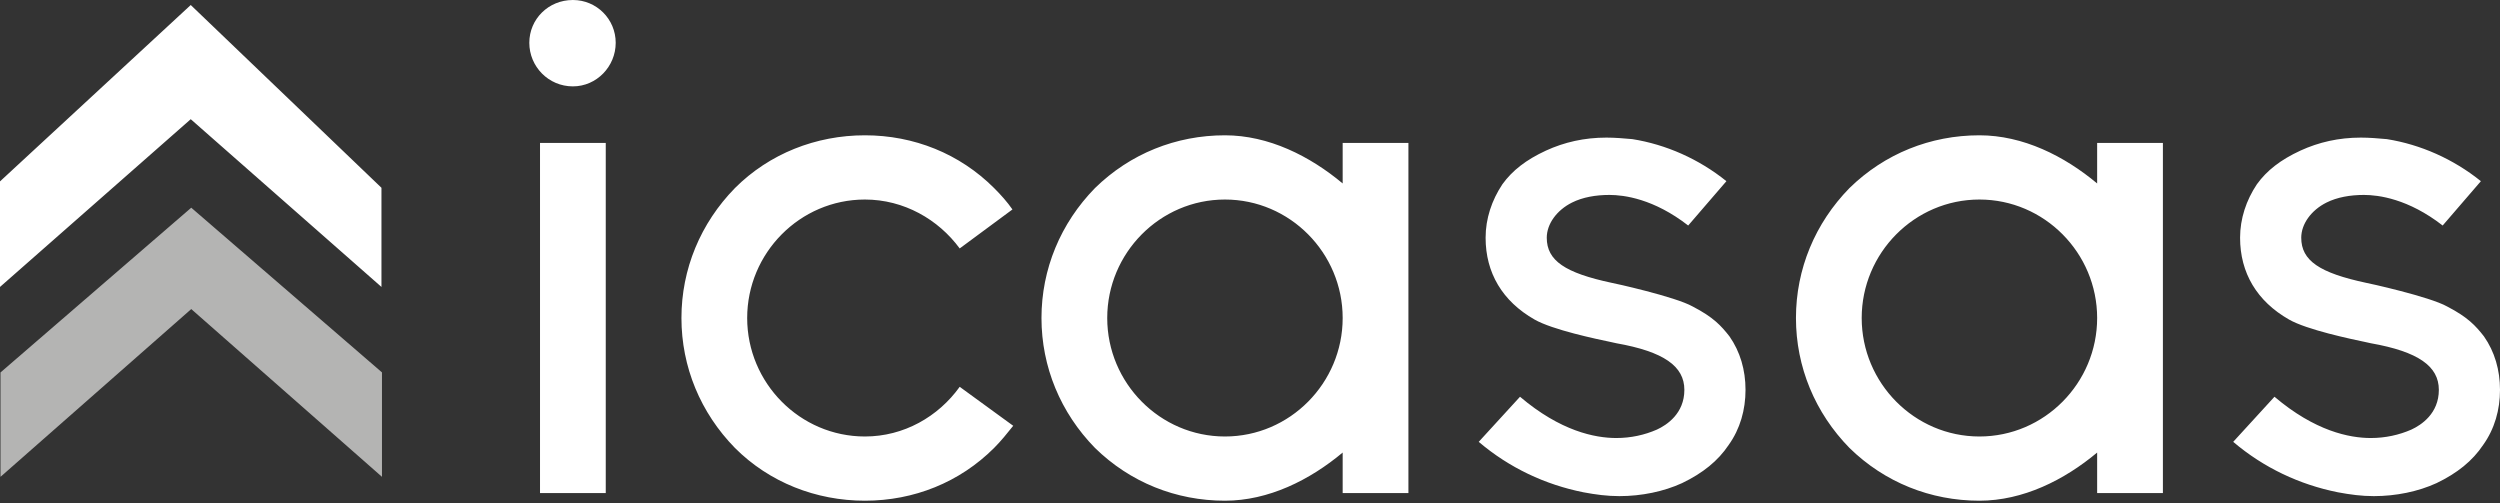 <svg width="149" height="30" viewBox="0 0 149 30" fill="none" xmlns="http://www.w3.org/2000/svg">
<rect x="0" y="0" width="149" height="30" fill="#333333" stroke="none"/>
<path fill-rule="evenodd" clip-rule="evenodd" d="M32.185 29.387H36.103V8.52H32.185V29.387ZM31.547 2.551C31.547 1.139 32.686 0 34.144 0C35.557 0 36.696 1.139 36.696 2.551C36.696 3.964 35.557 5.148 34.144 5.148C32.686 5.148 31.547 3.964 31.547 2.551ZM60.388 25.377L60.385 25.381C60.021 25.835 59.658 26.289 59.248 26.698C57.198 28.749 54.465 29.842 51.548 29.842C48.633 29.842 45.853 28.749 43.803 26.698C41.753 24.603 40.614 21.869 40.614 18.953C40.614 16.037 41.753 13.304 43.803 11.208C45.853 9.158 48.633 8.064 51.548 8.064C54.465 8.064 57.198 9.158 59.248 11.208C59.659 11.618 60.023 12.028 60.342 12.483L57.198 14.807C55.923 13.076 53.872 11.892 51.548 11.892C47.676 11.892 44.532 15.081 44.532 18.953C44.532 22.826 47.676 26.015 51.548 26.015C53.872 26.015 55.923 24.831 57.198 23.054L60.388 25.377ZM73.007 11.892C76.88 11.892 80.023 15.08 80.023 18.953C80.023 22.826 76.88 26.015 73.007 26.015C69.135 26.015 65.991 22.826 65.991 18.953C65.991 15.08 69.135 11.892 73.007 11.892ZM83.942 8.52H80.023V10.934C78.064 9.294 75.604 8.064 73.007 8.064C70.091 8.064 67.358 9.158 65.262 11.208C63.212 13.304 62.072 16.037 62.072 18.953C62.072 21.869 63.212 24.603 65.262 26.698C67.358 28.749 70.091 29.842 73.007 29.842C75.604 29.842 78.064 28.612 80.023 26.972V29.387H83.942V8.52ZM104.033 23.236C104.033 24.421 103.714 25.559 103.031 26.516C102.393 27.473 101.481 28.202 100.251 28.794C99.158 29.295 97.837 29.569 96.515 29.569C95.787 29.569 95.103 29.478 94.374 29.341C92.096 28.886 89.955 27.883 88.132 26.334L90.593 23.646C93.007 25.696 95.058 26.106 96.333 26.106C97.199 26.106 98.019 25.924 98.748 25.605C99.34 25.332 100.388 24.648 100.388 23.236C100.388 21.823 99.158 20.958 96.333 20.457C96.311 20.449 96.204 20.427 96.035 20.391L96.035 20.391C95.144 20.205 92.53 19.657 91.458 19.044C89.544 17.951 88.542 16.265 88.542 14.169C88.542 13.03 88.907 11.937 89.544 10.98C90.137 10.16 90.957 9.522 92.141 8.975C93.235 8.474 94.42 8.201 95.741 8.201C96.242 8.201 96.789 8.246 97.29 8.292C99.295 8.611 101.254 9.477 102.894 10.798L100.616 13.441C98.566 11.846 96.789 11.618 95.923 11.618C95.103 11.618 94.329 11.754 93.691 12.073C92.779 12.529 92.187 13.349 92.187 14.169C92.187 15.536 93.281 16.265 96.06 16.858C96.105 16.858 99.841 17.677 100.889 18.27C102.12 18.908 102.575 19.409 103.076 20.047C103.714 20.958 104.033 22.051 104.033 23.236ZM117.974 11.892C121.846 11.892 124.99 15.08 124.99 18.953C124.99 22.826 121.846 26.015 117.974 26.015C114.101 26.015 110.957 22.826 110.957 18.953C110.957 15.08 114.101 11.892 117.974 11.892ZM128.909 8.52H124.99V10.934C123.031 9.294 120.571 8.064 117.974 8.064C115.058 8.064 112.325 9.158 110.229 11.208C108.178 13.304 107.039 16.037 107.039 18.953C107.039 21.869 108.178 24.603 110.229 26.698C112.325 28.749 115.058 29.842 117.974 29.842C120.571 29.842 123.031 28.612 124.99 26.972V29.387H128.909V8.52ZM149 23.236C149 24.421 148.681 25.559 147.997 26.516C147.36 27.473 146.449 28.202 145.218 28.794C144.125 29.295 142.804 29.569 141.482 29.569C140.754 29.569 140.07 29.478 139.341 29.341C137.063 28.886 134.922 27.883 133.099 26.334L135.559 23.646C137.974 25.696 140.024 26.106 141.3 26.106C142.166 26.106 142.986 25.924 143.715 25.605C144.307 25.332 145.355 24.648 145.355 23.236C145.355 21.823 144.125 20.958 141.3 20.457C141.278 20.449 141.171 20.427 141 20.391C140.109 20.204 137.496 19.657 136.425 19.044C134.512 17.951 133.509 16.265 133.509 14.169C133.509 13.03 133.874 11.937 134.512 10.98C135.104 10.16 135.924 9.522 137.108 8.975C138.202 8.474 139.386 8.201 140.708 8.201C141.209 8.201 141.756 8.246 142.257 8.292C144.261 8.611 146.221 9.477 147.861 10.798L145.583 13.441C143.533 11.846 141.756 11.618 140.89 11.618C140.07 11.618 139.296 11.754 138.658 12.073C137.747 12.529 137.154 13.349 137.154 14.169C137.154 15.536 138.248 16.265 141.027 16.858C141.072 16.858 144.808 17.677 145.856 18.27C147.086 18.908 147.542 19.409 148.043 20.047C148.681 20.958 149 22.051 149 23.236ZM22.735 11.192V17.102L11.368 7.104L0 17.102V10.811L11.368 0.299L22.735 11.192Z" fill="white"/>
<path fill-rule="evenodd" clip-rule="evenodd" d="M11.398 12.379L0.03 22.198V28.419L11.398 18.421V18.42L22.765 28.419V22.195L11.398 12.379Z" fill="#B4B4B3"/>
</svg>

